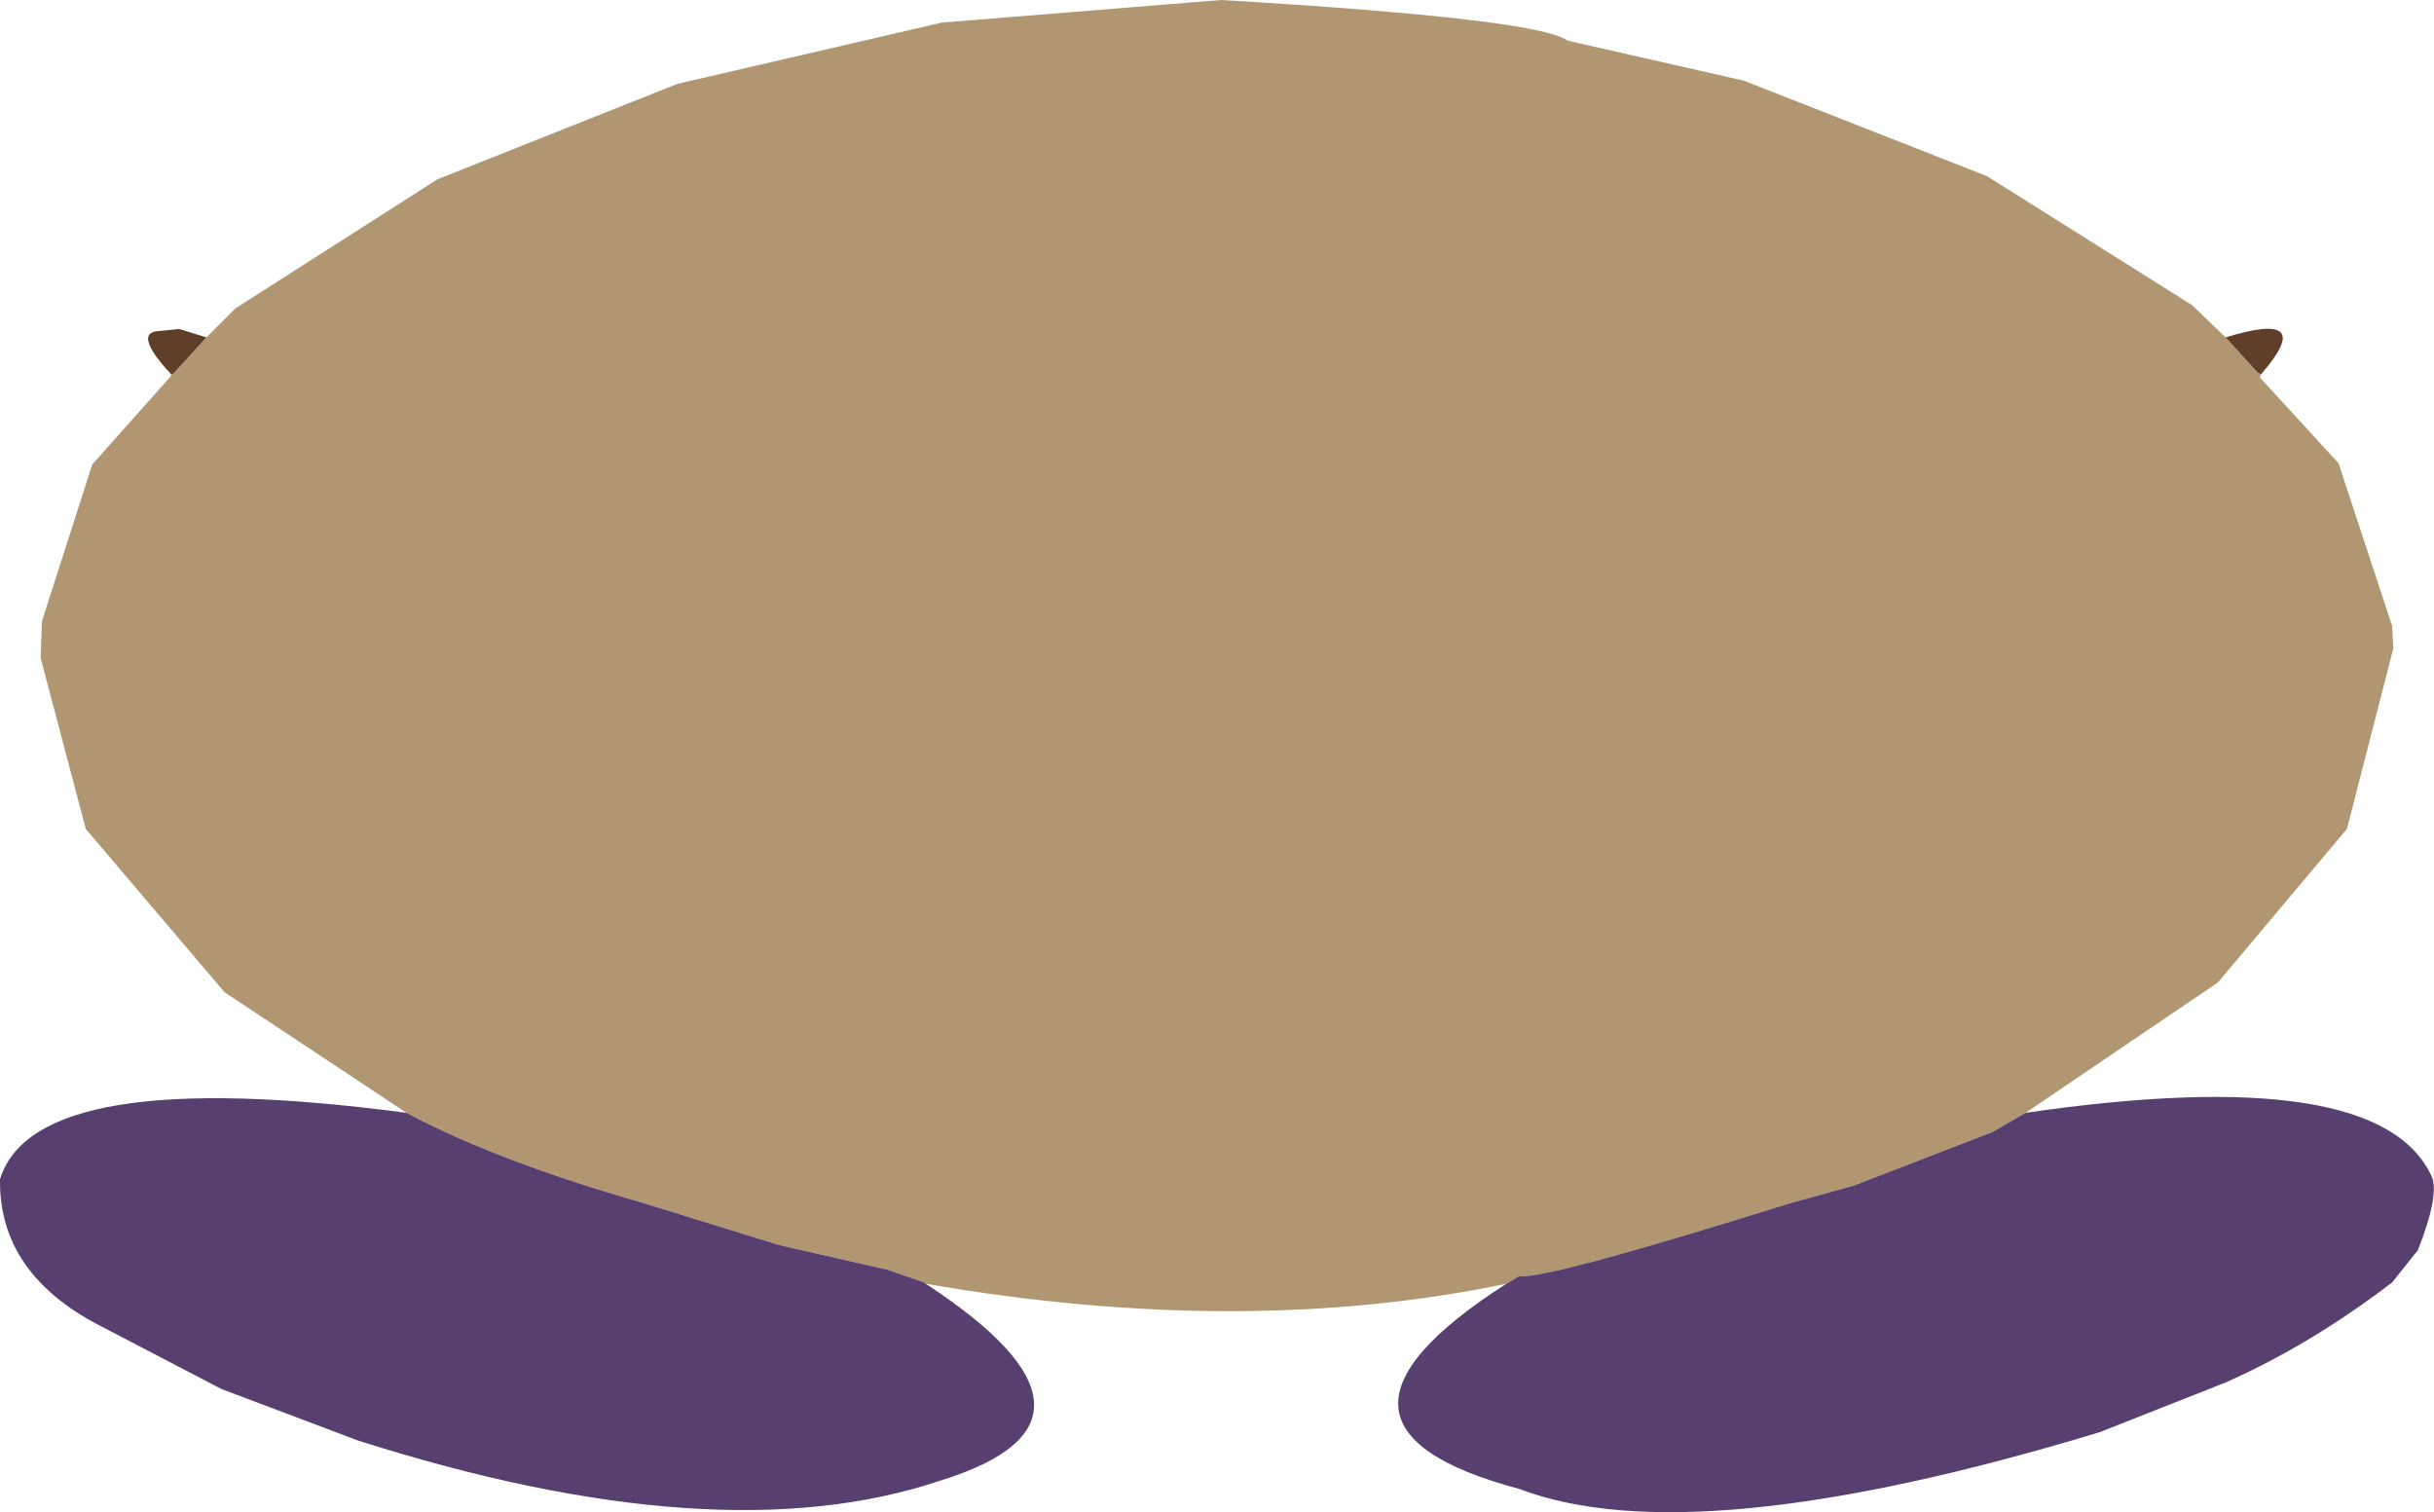 <?xml version="1.0" encoding="UTF-8" standalone="no"?>
<svg xmlns:xlink="http://www.w3.org/1999/xlink" height="117.2px" width="188.65px" xmlns="http://www.w3.org/2000/svg">
  <g transform="matrix(1.0, 0.0, 0.0, 1.0, 61.95, 6.8)">
    <path d="M-45.95 19.35 L-43.7 17.1 -28.05 7.1 -9.45 -0.3 11.05 -5.05 32.7 -6.8 Q57.25 -5.35 59.55 -3.65 L73.2 -0.55 92.05 6.85 107.95 16.85 110.55 19.35 113.05 22.1 113.3 22.2 113.2 22.45 119.3 29.1 123.45 41.7 123.55 43.45 119.95 57.45 109.95 69.35 95.05 79.45 92.45 80.95 81.7 85.1 76.8 86.45 Q57.8 92.4 55.8 92.1 L54.8 92.7 Q34.3 96.95 9.8 92.7 L9.7 92.6 6.8 91.6 -1.55 89.7 -12.05 86.45 Q-23.4 83.2 -30.45 79.45 L-44.55 70.1 -55.3 57.45 -58.8 44.2 -58.7 41.35 -54.8 29.2 -48.7 22.35 -48.7 22.2 -48.55 22.2 -45.95 19.35" fill="#b19771" fill-rule="evenodd" stroke="none"/>
    <path d="M-30.45 79.45 Q-23.4 83.2 -12.05 86.45 L-1.55 89.7 6.8 91.6 9.7 92.6 9.8 92.7 Q26.0 103.3 10.95 107.95 -6.25 113.75 -34.2 104.85 L-44.8 100.85 -54.2 95.95 Q-62.05 91.9 -61.95 84.6 -59.2 75.65 -30.45 79.45 M54.8 92.7 L55.8 92.1 Q57.8 92.4 76.8 86.45 L81.7 85.1 92.45 80.95 95.05 79.45 Q122.55 75.45 126.55 84.45 127.1 85.9 125.45 90.1 L123.45 92.6 Q117.1 97.45 110.55 100.35 L100.8 104.2 Q69.3 113.75 55.8 108.6 37.55 103.75 54.8 92.7" fill="#573f70" fill-rule="evenodd" stroke="none"/>
    <path d="M-45.95 19.35 L-48.55 22.2 -48.7 22.2 Q-51.75 18.9 -49.55 18.85 L-48.05 18.7 -45.95 19.35 M113.3 22.2 L113.05 22.1 110.55 19.35 Q117.7 17.15 113.3 22.2" fill="#5f3f2a" fill-rule="evenodd" stroke="none"/>
  </g>
</svg>
